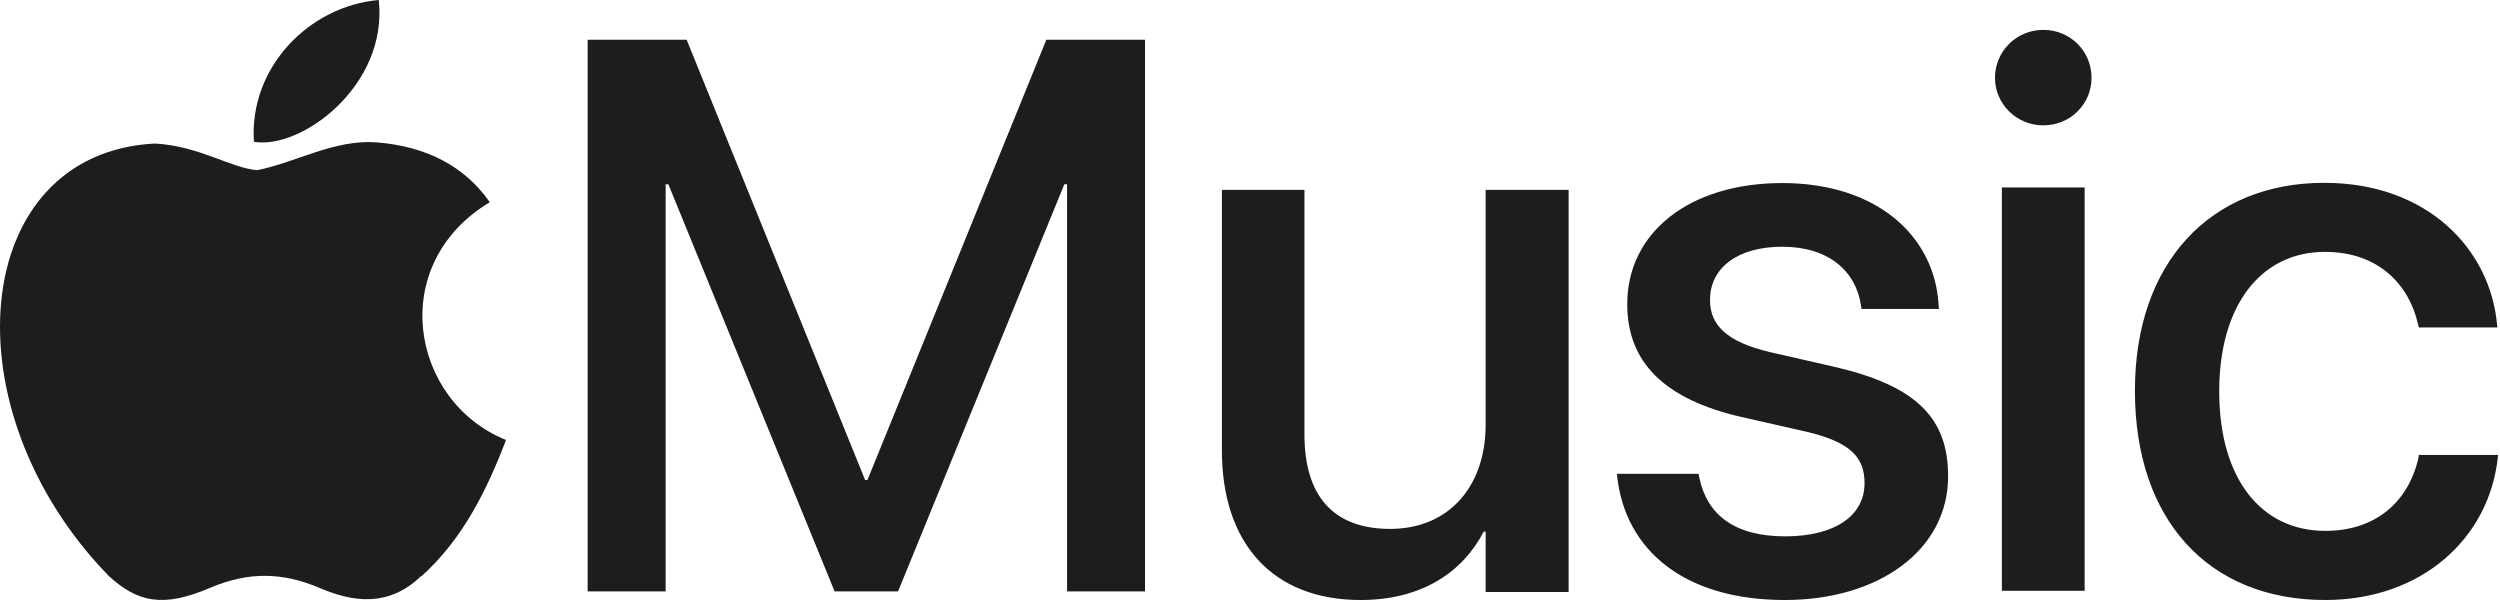 <svg width="100" height="24" viewBox="0 0 100 24" fill="none" xmlns="http://www.w3.org/2000/svg">
<path d="M16.856 23.033C15.555 24.296 14.118 24.099 12.75 23.503C11.296 22.896 9.964 22.858 8.428 23.503C6.513 24.329 5.497 24.089 4.345 23.033C-2.165 16.332 -1.206 6.125 6.191 5.741C7.986 5.837 9.241 6.732 10.297 6.806C11.867 6.487 13.371 5.573 15.054 5.693C17.075 5.856 18.584 6.653 19.592 8.088C15.438 10.584 16.424 16.061 20.24 17.599C19.477 19.606 18.495 21.586 16.854 23.052L16.856 23.033ZM10.156 5.669C9.961 2.69 12.373 0.24 15.15 0C15.531 3.434 12.028 6.005 10.156 5.669ZM23.506 23.655H26.626V7.37H26.734L33.384 23.655H35.923L42.574 7.37H42.682V23.655H45.801V1.589H41.854L34.697 19.203H34.606L27.466 1.589H23.506V23.655ZM54.427 24C56.872 24 58.509 22.884 59.349 21.264H59.426V23.681H62.745V7.594H59.426V16.983C59.426 19.491 57.928 21.156 55.603 21.156C53.308 21.156 52.178 19.81 52.178 17.379V7.594H48.876V18.022C48.876 21.723 50.894 24 54.427 24ZM71.392 24C75.176 24 77.924 21.987 77.924 19.056V19.042C77.924 16.738 76.674 15.439 73.391 14.676L70.782 14.081C69.057 13.668 68.401 12.998 68.401 12.005V11.991C68.401 10.709 69.515 9.869 71.286 9.869C73.148 9.869 74.248 10.846 74.444 12.25L74.459 12.358H77.557L77.543 12.175C77.375 9.444 75.085 7.322 71.286 7.322C67.593 7.322 65.09 9.29 65.09 12.161V12.175C65.09 14.511 66.602 15.975 69.652 16.678L72.277 17.273C74.003 17.686 74.581 18.281 74.581 19.318V19.332C74.581 20.631 73.391 21.454 71.406 21.454C69.376 21.454 68.277 20.585 67.972 19.104L67.941 18.951H64.677L64.691 19.087C65.027 22.015 67.379 24 71.392 24ZM81.731 5.014C82.82 5.014 83.662 4.154 83.662 3.113C83.662 2.054 82.82 1.195 81.731 1.195C80.658 1.195 79.799 2.054 79.799 3.113C79.799 4.154 80.658 5.014 81.731 5.014ZM80.075 23.631H83.386V7.498H80.075V23.631ZM93.012 24C96.874 24 99.562 21.528 99.912 18.305L99.927 18.197H96.751L96.737 18.319C96.341 20.059 95.043 21.235 93.012 21.235C90.464 21.235 88.769 19.174 88.769 15.663V15.648C88.769 12.214 90.433 10.075 92.998 10.075C95.151 10.075 96.372 11.402 96.723 12.977L96.754 13.099H99.898L99.883 12.991C99.61 9.97 97.104 7.313 92.969 7.313C88.39 7.313 85.397 10.534 85.397 15.617V15.631C85.395 20.779 88.325 24 93.012 24Z" fill="#1D1D1F"/>
</svg>
